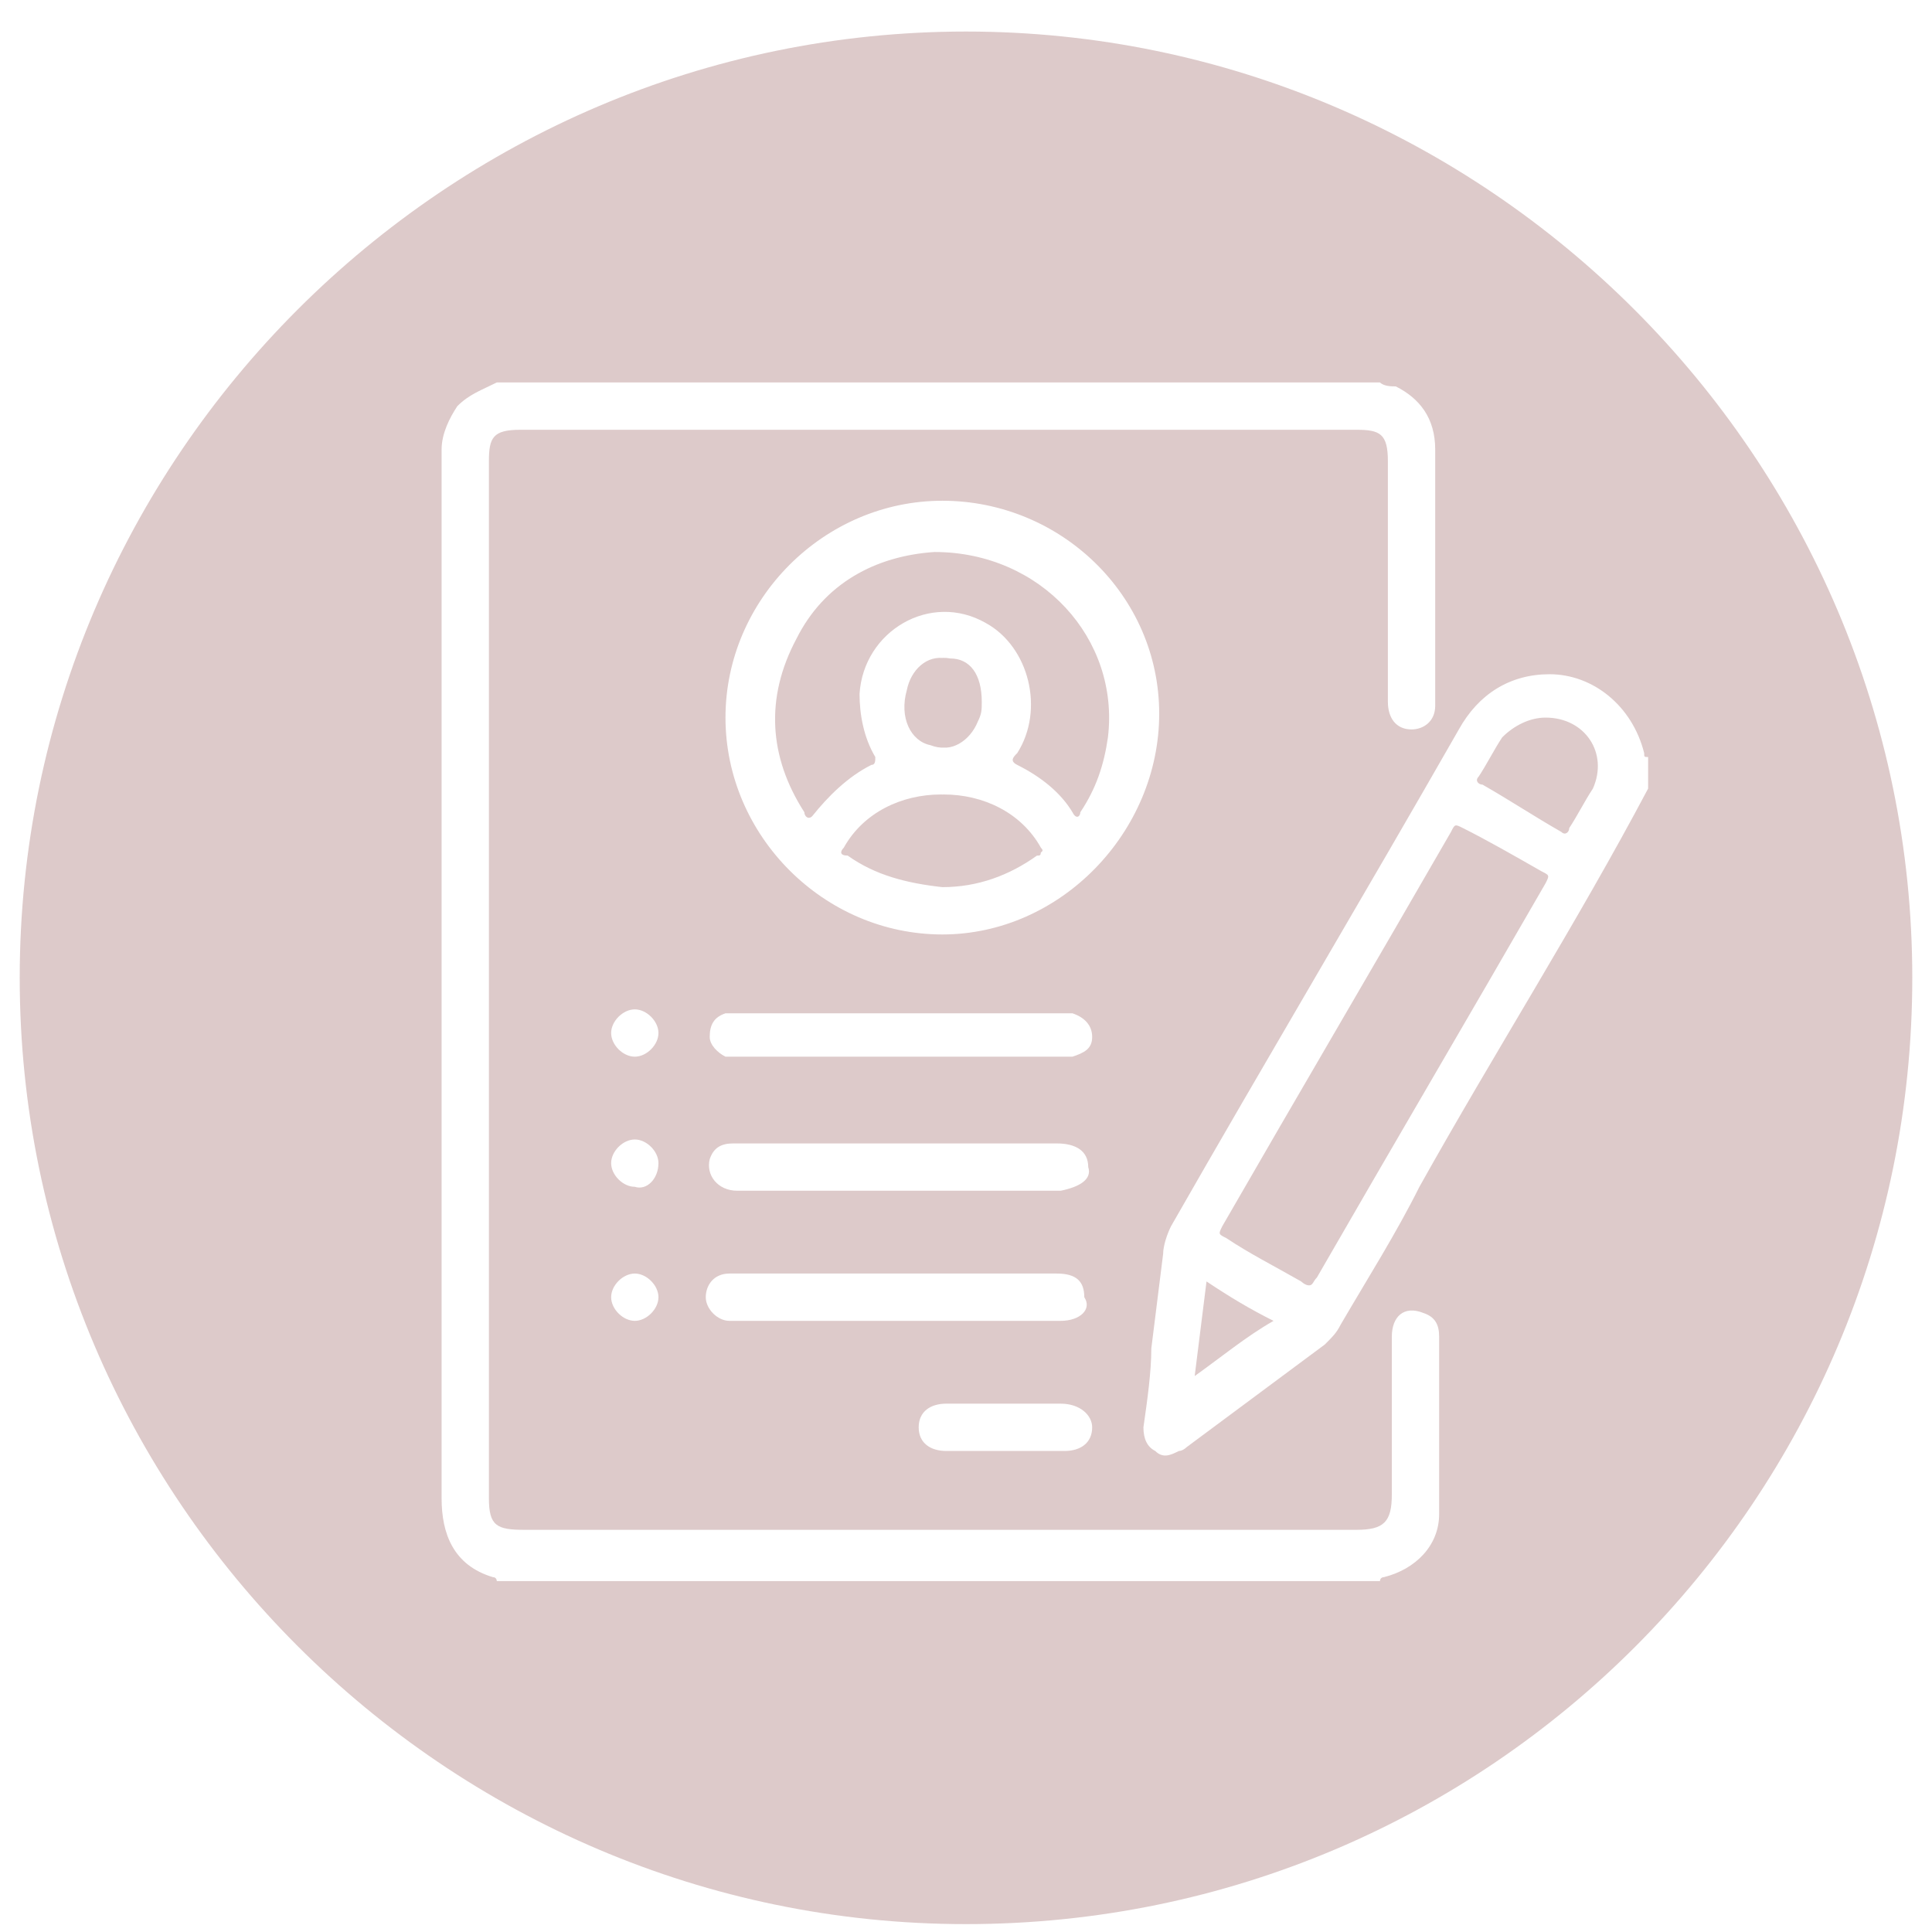 <svg width="49" height="49" viewBox="0 0 49 49" fill="none" xmlns="http://www.w3.org/2000/svg">
<path d="M24 16.7C23.5 16.6 23.1 17 23 17.5C22.8 18.2 23.1 18.8 23.6 18.9C24.1 19.1 24.6 18.8 24.8 18.3C24.9 18.1 24.9 18 24.9 17.8C24.8 17.2 24.5 16.8 24 16.7ZM26.4 21.5C25.4 19.7 22.5 19.7 21.4 21.5C21.3 21.6 21.3 21.7 21.5 21.7C22.2 22.2 23 22.4 23.9 22.5C24.8 22.5 25.6 22.2 26.3 21.7C26.4 21.7 26.4 21.7 26.4 21.5ZM23.7 14C22.2 14.1 20.9 14.8 20.2 16.2C19.4 17.7 19.5 19.2 20.4 20.6C20.4 20.7 20.5 20.8 20.6 20.7C21 20.2 21.5 19.7 22.1 19.4C22.2 19.4 22.2 19.3 22.2 19.2C21.9 18.7 21.8 18.1 21.8 17.6C21.9 16 23.6 15 25 15.8C26.1 16.4 26.5 18 25.8 19.1C25.7 19.2 25.6 19.3 25.8 19.4C26.4 19.7 26.9 20.1 27.2 20.6C27.3 20.8 27.4 20.7 27.4 20.6C27.8 20 28 19.4 28.1 18.7C28.4 16.2 26.4 14 23.7 14ZM23.7 14C22.2 14.1 20.9 14.8 20.2 16.2C19.4 17.7 19.5 19.2 20.4 20.6C20.4 20.7 20.5 20.8 20.6 20.7C21 20.2 21.5 19.7 22.1 19.4C22.2 19.4 22.2 19.3 22.2 19.2C21.9 18.7 21.8 18.1 21.8 17.6C21.9 16 23.6 15 25 15.8C26.1 16.4 26.5 18 25.8 19.1C25.7 19.2 25.6 19.3 25.8 19.4C26.4 19.7 26.9 20.1 27.2 20.6C27.3 20.8 27.4 20.7 27.4 20.6C27.8 20 28 19.4 28.1 18.7C28.4 16.2 26.4 14 23.7 14ZM21.4 21.5C21.3 21.6 21.3 21.7 21.5 21.7C22.2 22.2 23 22.4 23.9 22.5C24.8 22.5 25.6 22.2 26.3 21.7C26.4 21.6 26.5 21.6 26.4 21.5C25.3 19.7 22.4 19.7 21.4 21.5ZM24.8 18.3C24.9 18.1 24.9 18 24.9 17.8C24.9 17.1 24.6 16.7 24.1 16.7C23.6 16.6 23.2 17 23.1 17.5C22.9 18.2 23.2 18.8 23.7 18.9C24.1 19.1 24.6 18.8 24.8 18.3ZM24.5 0.8C11.3 0.8 0.5 11.6 0.5 24.8C0.5 38 11.3 48.8 24.5 48.8C37.8 48.8 48.5 38 48.5 24.8C48.5 11.6 37.7 0.8 24.5 0.8ZM36.5 38.4C36.5 39.2 35.9 39.8 35.1 40C35.1 40 35 40 35 40.1H12.6C12.6 40.1 12.6 40 12.5 40C11.5 39.7 11.2 38.9 11.2 38V11.7C11.2 11.6 11.2 11.5 11.2 11.4C11.2 11 11.4 10.6 11.6 10.3C11.9 10 12.2 9.9 12.6 9.7H35C35.1 9.8 35.3 9.8 35.4 9.8C36 10.1 36.4 10.6 36.4 11.4C36.4 13.6 36.4 15.7 36.4 17.9C36.4 18.3 36.1 18.5 35.8 18.5C35.4 18.5 35.2 18.2 35.2 17.8V11.7C35.2 11 35 10.9 34.4 10.9H13.2C12.5 10.9 12.4 11.1 12.4 11.7V38C12.4 38.7 12.6 38.8 13.3 38.8H34.4C35.1 38.8 35.3 38.6 35.3 37.9V33.9C35.3 33.4 35.6 33.1 36.1 33.3C36.4 33.4 36.5 33.6 36.5 33.9C36.5 35.4 36.5 36.9 36.5 38.4ZM26.9 33.5H18.8C18.7 33.5 18.6 33.5 18.5 33.5C18.2 33.5 17.9 33.2 17.9 32.9C17.9 32.6 18.1 32.3 18.5 32.3C18.6 32.3 18.6 32.3 18.7 32.3H26.8C27.3 32.3 27.5 32.5 27.5 32.9C27.7 33.2 27.4 33.5 26.9 33.5ZM27.7 36.2C27.7 36.6 27.4 36.8 27 36.8H24C23.6 36.8 23.3 36.6 23.3 36.2C23.3 35.8 23.6 35.6 24 35.6H26.9C27.4 35.6 27.7 35.9 27.7 36.2ZM26.9 30.2H22.8C21.4 30.2 20.1 30.2 18.7 30.2C18.2 30.2 17.9 29.8 18 29.4C18.1 29.1 18.3 29 18.6 29H26.8C27.3 29 27.6 29.2 27.6 29.6C27.7 29.9 27.4 30.1 26.9 30.2ZM27.2 26.8C27.1 26.8 27 26.8 26.9 26.8H18.8C18.7 26.8 18.5 26.8 18.4 26.8C18.2 26.7 18 26.5 18 26.3C18 26 18.1 25.8 18.4 25.7C18.5 25.7 18.6 25.7 18.8 25.7H26.9C27 25.7 27.1 25.7 27.2 25.7C27.5 25.8 27.7 26 27.7 26.3C27.7 26.6 27.5 26.7 27.2 26.8ZM23.9 23.7C20.9 23.7 18.4 21.2 18.4 18.2C18.4 15.2 20.9 12.7 23.9 12.7C26.9 12.7 29.4 15.1 29.4 18.1C29.4 21.1 26.9 23.7 23.9 23.7ZM16.1 30.1C15.8 30.1 15.5 29.8 15.5 29.5C15.5 29.2 15.8 28.9 16.1 28.9C16.4 28.9 16.7 29.2 16.7 29.5C16.7 29.9 16.4 30.2 16.1 30.1ZM16.7 32.9C16.7 33.2 16.4 33.5 16.1 33.5C15.8 33.5 15.5 33.2 15.5 32.9C15.5 32.6 15.8 32.3 16.1 32.3C16.4 32.3 16.7 32.6 16.7 32.9ZM16.1 26.8C15.8 26.8 15.5 26.5 15.5 26.2C15.5 25.9 15.8 25.6 16.1 25.6C16.4 25.6 16.7 25.9 16.7 26.2C16.7 26.5 16.4 26.8 16.1 26.8ZM36 30.1C35.4 31.3 34.7 32.4 34 33.6C33.9 33.8 33.8 33.9 33.6 34.1L30.1 36.7C30.1 36.7 30 36.8 29.9 36.8C29.7 36.9 29.5 37 29.3 36.8C29.1 36.7 29 36.5 29 36.2C29.1 35.5 29.2 34.8 29.2 34.2C29.3 33.4 29.4 32.6 29.5 31.8C29.5 31.6 29.6 31.3 29.7 31.1C32.1 26.9 34.6 22.7 37 18.5C37.5 17.6 38.3 17.1 39.3 17.1C40.4 17.1 41.4 17.9 41.7 19.1C41.7 19.2 41.7 19.2 41.8 19.2V20C40 23.4 37.9 26.7 36 30.1ZM39.2 18.2C38.8 18.2 38.4 18.4 38.1 18.7C37.9 19 37.7 19.4 37.5 19.7C37.4 19.8 37.5 19.9 37.6 19.9C38.3 20.3 38.9 20.7 39.6 21.1C39.7 21.2 39.8 21.1 39.8 21C40 20.7 40.2 20.3 40.4 20C40.8 19.1 40.2 18.2 39.2 18.2ZM37.1 21C36.9 20.9 36.9 20.9 36.8 21.1C34.9 24.4 32.9 27.8 31 31.1C30.9 31.3 30.9 31.3 31.1 31.4C31.7 31.8 32.3 32.1 33 32.5C33 32.5 33.1 32.6 33.2 32.6C33.3 32.6 33.3 32.5 33.4 32.4C35.3 29.1 37.3 25.7 39.2 22.4C39.3 22.2 39.3 22.2 39.1 22.1C38.4 21.7 37.7 21.3 37.1 21ZM30.3 34.9C31 34.4 31.6 33.9 32.3 33.5C31.7 33.2 31.2 32.9 30.6 32.5C30.5 33.3 30.4 34.1 30.3 34.9ZM23.7 14C22.2 14.1 20.9 14.8 20.2 16.2C19.4 17.7 19.5 19.2 20.4 20.6C20.4 20.7 20.5 20.8 20.6 20.7C21 20.2 21.5 19.7 22.1 19.4C22.2 19.4 22.2 19.3 22.2 19.2C21.9 18.7 21.8 18.1 21.8 17.6C21.9 16 23.6 15 25 15.8C26.1 16.4 26.5 18 25.8 19.1C25.7 19.2 25.6 19.3 25.8 19.4C26.4 19.7 26.9 20.1 27.2 20.6C27.3 20.8 27.4 20.7 27.4 20.6C27.8 20 28 19.4 28.1 18.7C28.4 16.2 26.4 14 23.7 14ZM21.4 21.5C21.3 21.6 21.3 21.7 21.5 21.7C22.2 22.2 23 22.4 23.9 22.5C24.8 22.5 25.6 22.2 26.3 21.7C26.4 21.6 26.5 21.6 26.4 21.5C25.3 19.7 22.4 19.7 21.4 21.5ZM24.8 18.3C24.9 18.1 24.9 18 24.9 17.8C24.9 17.1 24.6 16.7 24.1 16.7C23.6 16.6 23.2 17 23.1 17.5C22.9 18.2 23.2 18.8 23.7 18.9C24.1 19.1 24.6 18.8 24.8 18.3Z" fill="#DDCACA"/>
</svg>
